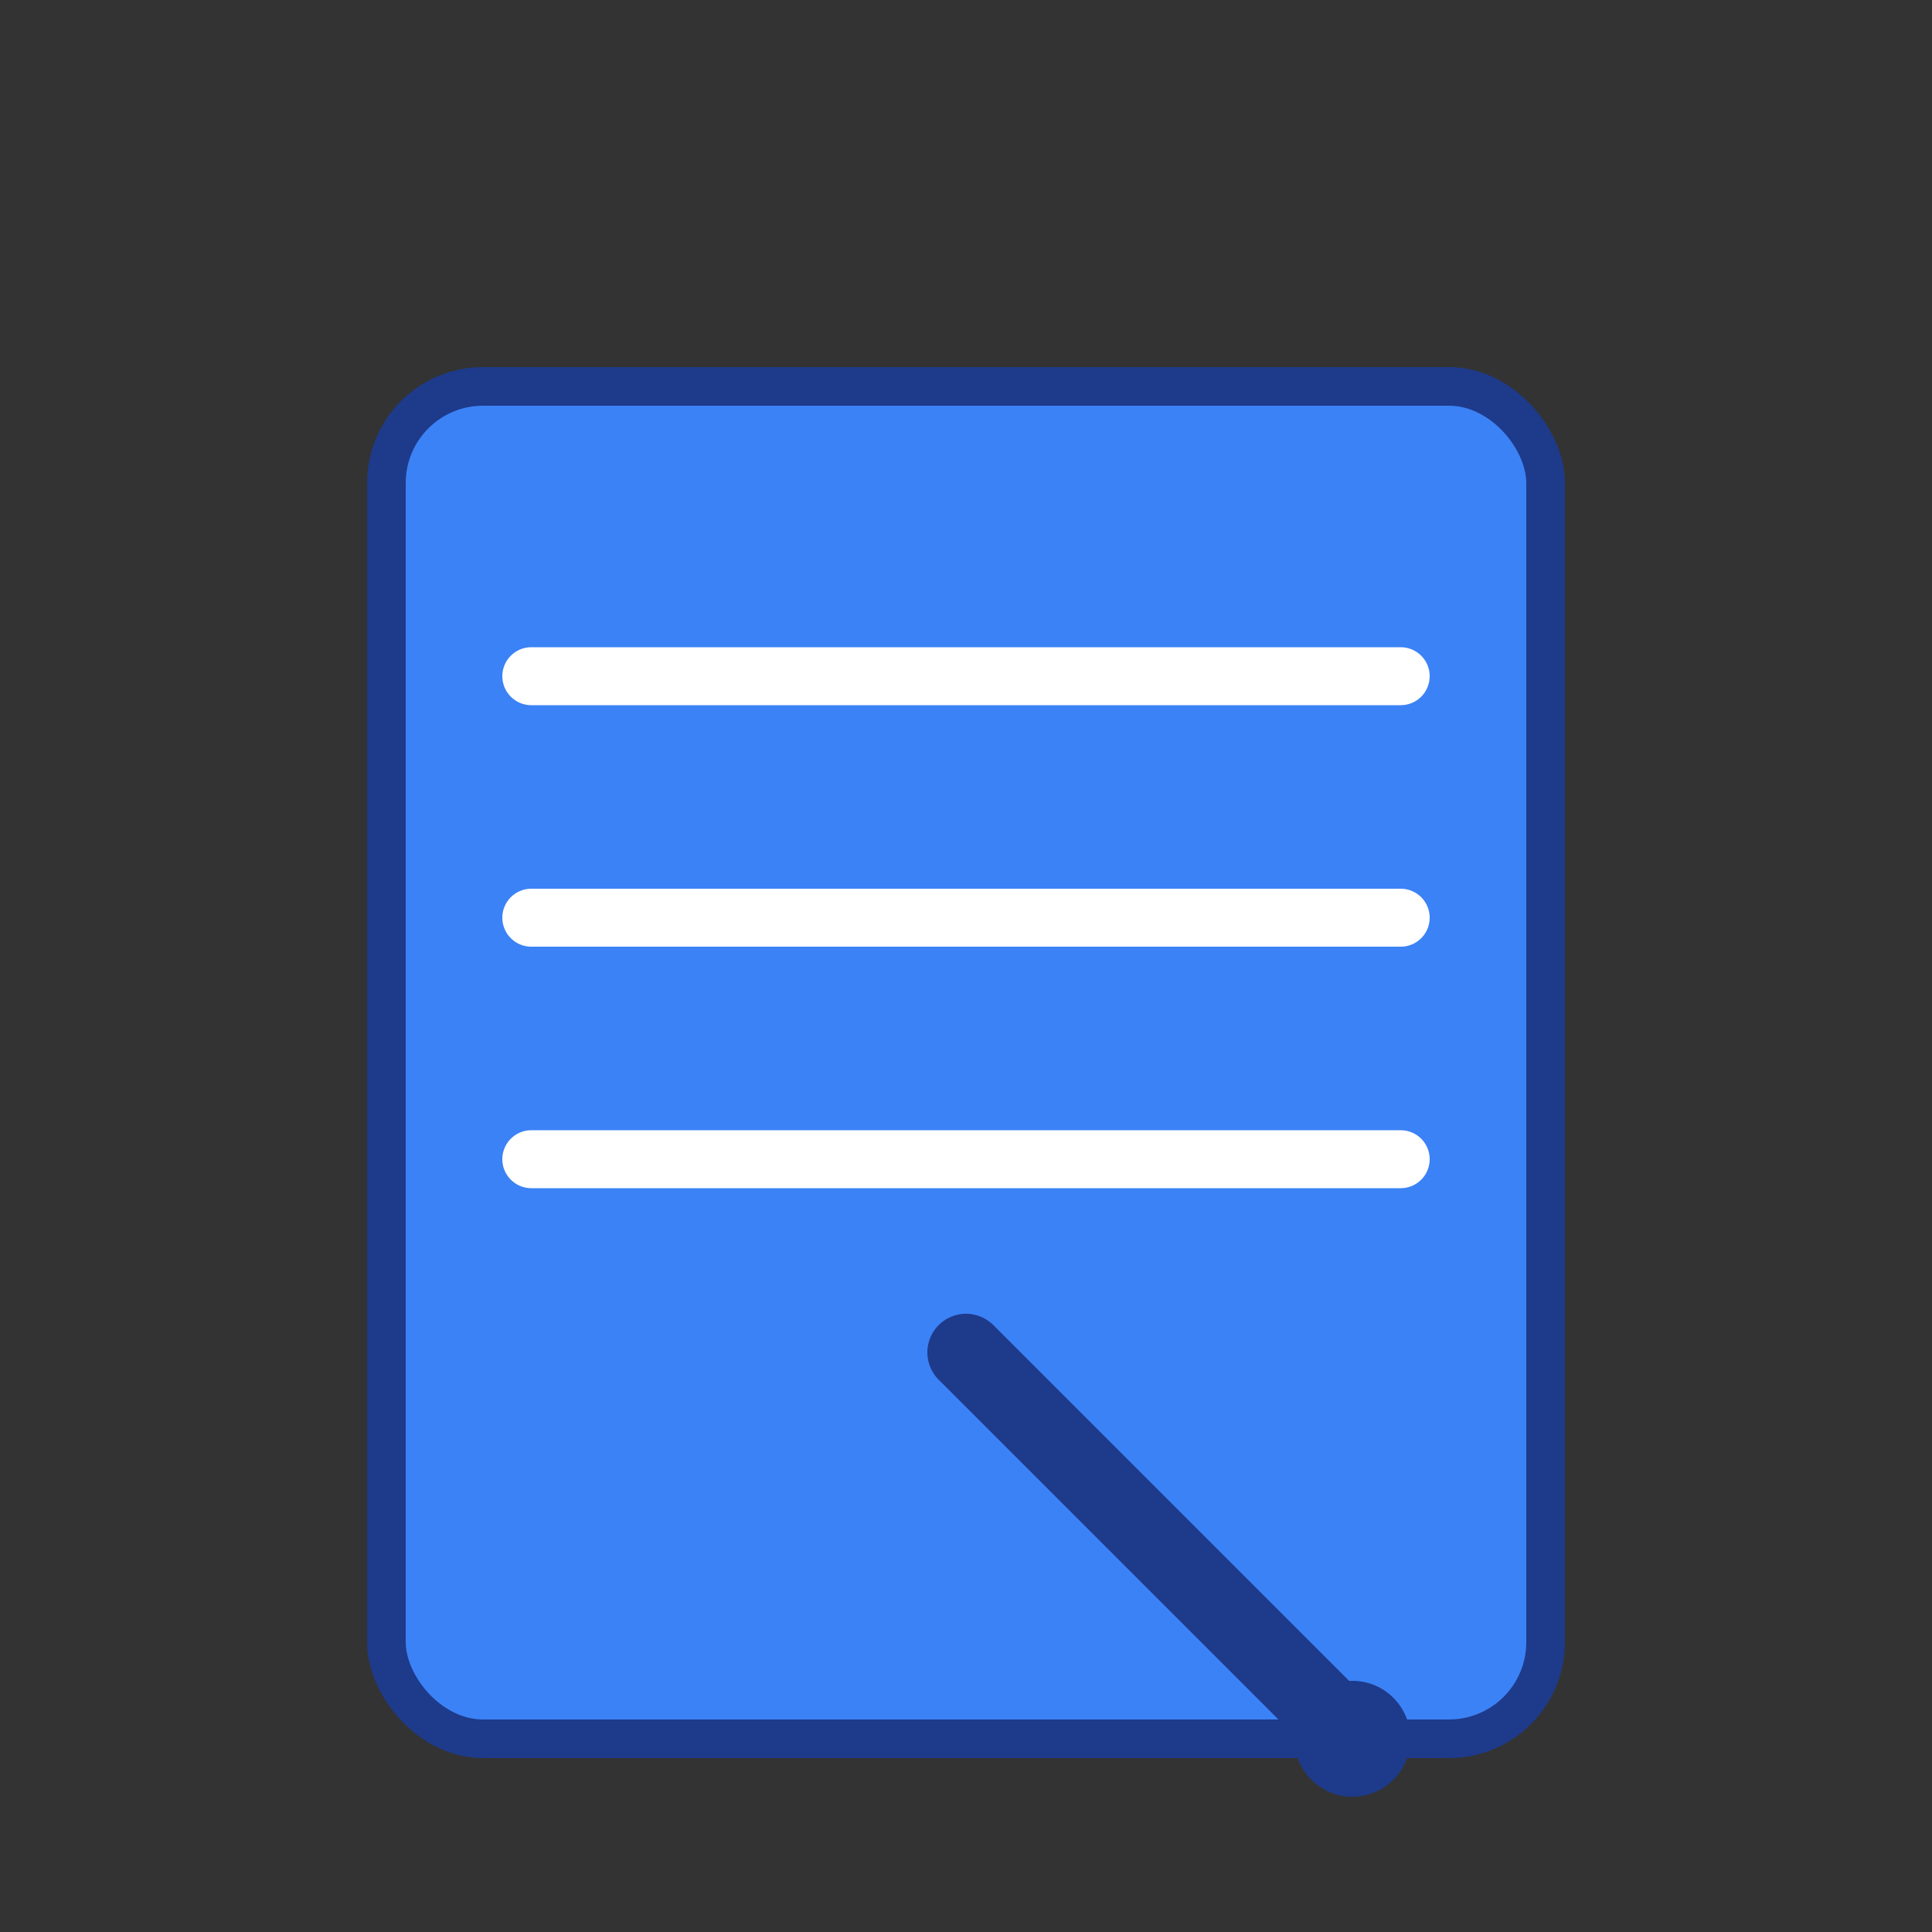 <svg width="200" height="200" viewBox="0 0 200 200" fill="none" xmlns="http://www.w3.org/2000/svg">
  <rect x="0" y="0" width="200" height="200" fill="#333333" stroke="none"/>
  <rect width="200" height="200" fill="transparent"/>
  <rect x="40" y="40" width="120" height="140" rx="10" fill="#3b82f6" stroke="#1e3a8a" stroke-width="4"/>
  <line x1="55" y1="70" x2="145" y2="70" stroke="white" stroke-width="6" stroke-linecap="round"/>
  <line x1="55" y1="95" x2="145" y2="95" stroke="white" stroke-width="6" stroke-linecap="round"/>
  <line x1="55" y1="120" x2="145" y2="120" stroke="white" stroke-width="6" stroke-linecap="round"/>
  <path d="M100 140L140 180" stroke="#1e3a8a" stroke-width="8" stroke-linecap="round"/>
  <circle cx="140" cy="180" r="6" fill="#1e3a8a"/>
</svg>
